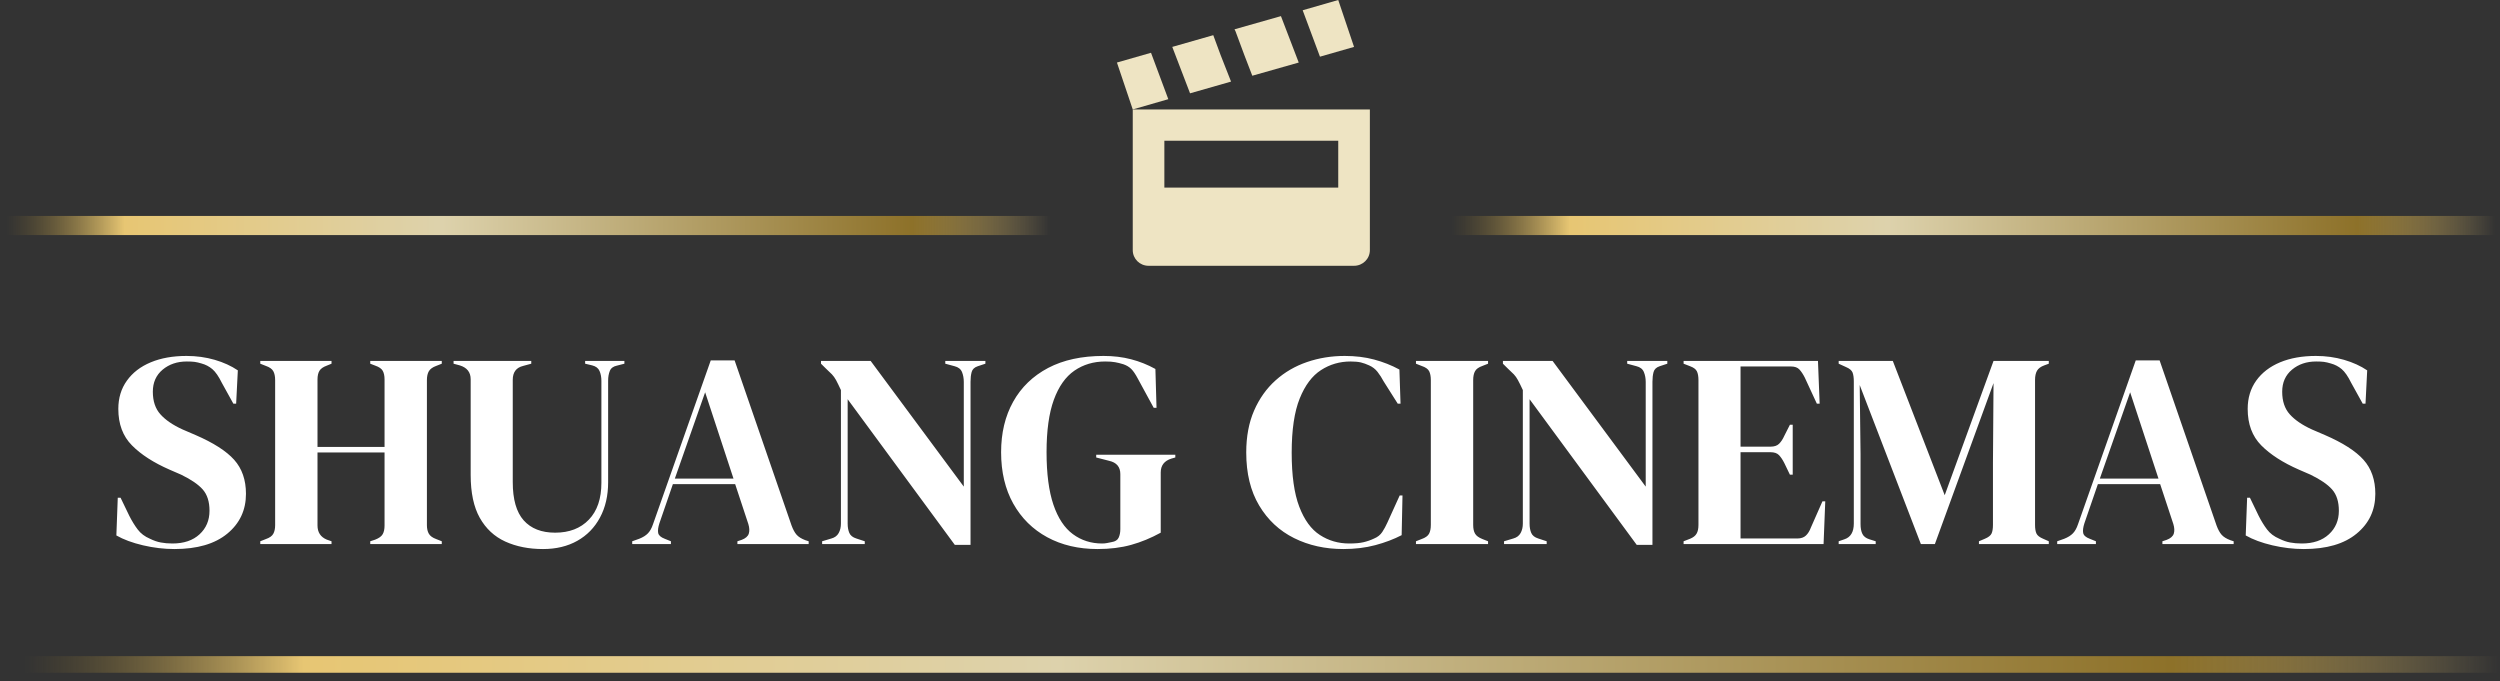 <svg width="301" height="82" viewBox="0 0 301 82" fill="none" xmlns="http://www.w3.org/2000/svg">
<rect x="0" y="0" width="301" height="82" fill="#333333" stroke="none"/>
<g clip-path="url(#clip0_2803_3883)">
<g clip-path="url(#clip1_2803_3883)">
<g clip-path="url(#clip2_2803_3883)">
<g clip-path="url(#clip3_2803_3883)">
<path d="M21.001 66.105C19.763 66.105 18.502 65.955 17.218 65.657C15.935 65.354 14.865 64.958 14.01 64.468L14.179 59.925H14.516L15.563 62.096C15.879 62.72 16.216 63.27 16.577 63.746C16.937 64.227 17.432 64.601 18.063 64.869C18.513 65.091 18.948 65.241 19.367 65.316C19.781 65.397 20.247 65.437 20.765 65.437C22.139 65.437 23.224 65.069 24.021 64.334C24.823 63.599 25.224 62.653 25.224 61.495C25.224 60.404 24.953 59.551 24.413 58.936C23.872 58.326 23.006 57.731 21.812 57.152L20.427 56.551C18.491 55.705 16.978 54.729 15.888 53.624C14.793 52.524 14.246 51.061 14.246 49.235C14.246 47.921 14.591 46.785 15.28 45.828C15.964 44.87 16.921 44.135 18.151 43.623C19.376 43.111 20.81 42.855 22.454 42.855C23.647 42.855 24.78 43.011 25.852 43.322C26.919 43.634 27.847 44.057 28.635 44.592L28.432 48.6H28.095L26.71 46.095C26.327 45.316 25.944 44.763 25.561 44.438C25.178 44.117 24.739 43.89 24.244 43.757C23.951 43.668 23.681 43.605 23.433 43.57C23.186 43.538 22.87 43.523 22.488 43.523C21.339 43.523 20.371 43.85 19.583 44.505C18.795 45.164 18.401 46.05 18.401 47.164C18.401 48.3 18.705 49.206 19.313 49.883C19.921 50.565 20.81 51.173 21.981 51.707L23.535 52.375C25.696 53.31 27.25 54.306 28.196 55.362C29.142 56.422 29.614 57.787 29.614 59.457C29.614 61.417 28.867 63.014 27.372 64.247C25.872 65.486 23.749 66.105 21.001 66.105ZM39.916 65.503H31.337V65.169L32.013 64.902C32.463 64.746 32.76 64.535 32.904 64.267C33.053 64 33.127 63.655 33.127 63.232V45.761C33.127 45.316 33.053 44.959 32.904 44.692C32.76 44.425 32.463 44.213 32.013 44.057L31.337 43.79V43.456H39.916V43.79L39.342 44.024C38.914 44.18 38.621 44.385 38.464 44.639C38.306 44.897 38.227 45.249 38.227 45.694V53.812H46.3V45.694C46.3 45.249 46.225 44.897 46.077 44.639C45.933 44.385 45.636 44.18 45.185 44.024L44.577 43.79V43.456H53.19V43.79L52.515 44.057C52.087 44.213 51.794 44.425 51.636 44.692C51.479 44.959 51.4 45.316 51.4 45.761V63.232C51.4 63.655 51.479 64 51.636 64.267C51.794 64.535 52.087 64.746 52.515 64.902L53.19 65.169V65.503H44.577V65.169L45.185 64.969C45.636 64.791 45.933 64.573 46.077 64.314C46.225 64.06 46.3 63.711 46.3 63.265V54.48H38.227V63.265C38.227 64.089 38.599 64.657 39.342 64.969L39.916 65.169V65.503ZM65.383 66.105C63.672 66.105 62.157 65.804 60.837 65.203C59.522 64.601 58.498 63.648 57.764 62.343C57.034 61.043 56.669 59.323 56.669 57.185V45.661C56.669 44.815 56.23 44.258 55.352 43.99L54.609 43.79V43.456H63.965V43.79L62.985 44.057C62.152 44.258 61.736 44.815 61.736 45.728V58.054C61.736 60.125 62.172 61.655 63.046 62.644C63.929 63.637 65.192 64.134 66.836 64.134C68.547 64.134 69.903 63.61 70.902 62.564C71.907 61.517 72.409 60.036 72.409 58.121V45.861C72.409 45.416 72.335 45.019 72.186 44.672C72.042 44.329 71.745 44.102 71.294 43.99L70.45 43.79V43.456H75.178V43.79L74.267 44.024C73.839 44.113 73.557 44.325 73.422 44.659C73.287 44.993 73.219 45.382 73.219 45.828V58.054C73.219 59.68 72.893 61.098 72.24 62.31C71.587 63.526 70.675 64.461 69.504 65.116C68.333 65.775 66.96 66.105 65.383 66.105ZM80.779 65.503H76.118V65.169L76.962 64.869C77.412 64.691 77.761 64.472 78.009 64.214C78.257 63.96 78.459 63.599 78.617 63.132L85.575 43.389H88.446L95.302 63.265C95.483 63.755 95.685 64.127 95.91 64.381C96.135 64.639 96.485 64.858 96.957 65.036L97.363 65.169V65.503H88.784V65.169L89.29 65.002C89.763 64.824 90.051 64.573 90.155 64.247C90.254 63.927 90.236 63.544 90.101 63.098L88.513 58.288H81.015L79.394 62.998C79.236 63.488 79.187 63.878 79.245 64.167C79.299 64.457 79.563 64.691 80.035 64.869L80.779 65.169V65.503ZM84.899 47.231L81.251 57.62H88.311L84.899 47.231ZM104.118 65.503H98.984V65.169L100.099 64.835C100.504 64.724 100.797 64.506 100.977 64.18C101.157 63.86 101.247 63.477 101.247 63.031V46.964C100.999 46.429 100.803 46.028 100.659 45.761C100.511 45.494 100.346 45.264 100.166 45.073C99.986 44.886 99.738 44.648 99.423 44.358L98.849 43.79V43.456H104.827L116.041 58.589V45.995C116.041 45.549 115.969 45.149 115.825 44.792C115.676 44.436 115.377 44.202 114.926 44.091L113.812 43.79V43.456H118.642V43.79L117.73 44.091C117.324 44.224 117.077 44.458 116.987 44.792C116.897 45.126 116.852 45.516 116.852 45.961V65.604H114.96L102.058 48.066V63.031C102.058 63.477 102.125 63.855 102.26 64.167C102.395 64.479 102.677 64.702 103.105 64.835L104.118 65.169V65.503ZM132.152 66.105C129.855 66.105 127.833 65.63 126.086 64.682C124.343 63.737 122.981 62.39 121.999 60.64C121.022 58.894 120.533 56.829 120.533 54.446C120.533 52.13 121.017 50.104 121.986 48.367C122.954 46.63 124.354 45.276 126.187 44.304C128.025 43.338 130.25 42.855 132.862 42.855C134.055 42.855 135.163 42.988 136.185 43.256C137.212 43.523 138.187 43.913 139.11 44.425L139.245 49.102H138.907L137.016 45.627C136.723 45.071 136.453 44.67 136.205 44.425C135.958 44.18 135.642 43.99 135.26 43.857C134.899 43.745 134.566 43.663 134.26 43.61C133.958 43.552 133.56 43.523 133.064 43.523C131.668 43.523 130.434 43.89 129.362 44.625C128.295 45.36 127.469 46.529 126.883 48.133C126.298 49.736 126.005 51.841 126.005 54.446C126.005 57.03 126.28 59.134 126.829 60.76C127.383 62.386 128.167 63.57 129.18 64.314C130.193 65.062 131.364 65.437 132.693 65.437C132.895 65.437 133.091 65.419 133.28 65.383C133.474 65.352 133.661 65.314 133.841 65.269C134.269 65.203 134.55 65.025 134.685 64.735C134.821 64.445 134.888 64.1 134.888 63.7V57.085C134.888 56.217 134.438 55.682 133.537 55.482L131.983 55.081V54.747H141.508V55.081L141.035 55.215C140.18 55.482 139.752 56.039 139.752 56.885V64.134C138.581 64.78 137.392 65.269 136.185 65.604C134.983 65.938 133.638 66.105 132.152 66.105ZM161.733 66.105C159.549 66.105 157.574 65.666 155.809 64.788C154.039 63.907 152.636 62.597 151.601 60.86C150.565 59.123 150.047 56.996 150.047 54.48C150.047 52.565 150.362 50.883 150.993 49.435C151.623 47.988 152.486 46.774 153.58 45.794C154.67 44.815 155.931 44.08 157.363 43.59C158.79 43.1 160.304 42.855 161.902 42.855C163.186 42.855 164.368 42.999 165.449 43.289C166.53 43.578 167.543 43.979 168.489 44.492L168.624 48.6H168.286L166.597 45.928C166.372 45.505 166.124 45.12 165.854 44.772C165.584 44.429 165.246 44.169 164.841 43.99C164.503 43.835 164.172 43.717 163.848 43.636C163.519 43.561 163.107 43.523 162.612 43.523C161.306 43.523 160.119 43.868 159.052 44.558C157.98 45.249 157.124 46.389 156.485 47.979C155.841 49.574 155.519 51.752 155.519 54.513C155.519 57.252 155.823 59.417 156.431 61.007C157.039 62.602 157.867 63.737 158.917 64.414C159.961 65.096 161.137 65.437 162.443 65.437C163.163 65.437 163.738 65.385 164.165 65.283C164.593 65.185 165.021 65.036 165.449 64.835C165.877 64.657 166.203 64.394 166.428 64.047C166.654 63.704 166.856 63.332 167.036 62.931L168.522 59.657H168.86L168.759 64.434C167.813 64.924 166.755 65.325 165.584 65.637C164.413 65.949 163.13 66.105 161.733 66.105ZM179.162 65.503H170.482V65.169L171.157 64.902C171.607 64.746 171.907 64.535 172.055 64.267C172.2 64 172.272 63.644 172.272 63.198V45.761C172.272 45.316 172.204 44.959 172.069 44.692C171.934 44.425 171.63 44.213 171.157 44.057L170.482 43.79V43.456H179.162V43.79L178.486 44.057C178.036 44.213 177.739 44.425 177.595 44.692C177.446 44.959 177.372 45.316 177.372 45.761V63.198C177.372 63.644 177.446 63.993 177.595 64.247C177.739 64.506 178.036 64.724 178.486 64.902L179.162 65.169V65.503ZM186.221 65.503H181.087V65.169L182.202 64.835C182.607 64.724 182.9 64.506 183.08 64.18C183.26 63.86 183.35 63.477 183.35 63.031V46.964C183.103 46.429 182.904 46.028 182.756 45.761C182.612 45.494 182.45 45.264 182.269 45.073C182.089 44.886 181.842 44.648 181.526 44.358L180.952 43.79V43.456H186.931L198.144 58.589V45.995C198.144 45.549 198.07 45.149 197.921 44.792C197.777 44.436 197.48 44.202 197.03 44.091L195.915 43.79V43.456H200.745V43.79L199.833 44.091C199.428 44.224 199.18 44.458 199.09 44.792C199 45.126 198.955 45.516 198.955 45.961V65.604H197.063L184.161 48.066V63.031C184.161 63.477 184.228 63.855 184.364 64.167C184.499 64.479 184.78 64.702 185.208 64.835L186.221 65.169V65.503ZM219.558 65.503H202.704V65.169L203.481 64.869C203.864 64.713 204.127 64.506 204.271 64.247C204.42 63.993 204.494 63.644 204.494 63.198V45.761C204.494 45.316 204.431 44.964 204.305 44.705C204.183 44.452 203.909 44.247 203.481 44.091L202.704 43.79V43.456H218.883L219.085 48.6H218.748L217.295 45.46C217.093 45.059 216.879 44.737 216.654 44.492C216.428 44.247 216.091 44.124 215.64 44.124H209.561V53.778H213.175C213.625 53.778 213.967 53.662 214.201 53.431C214.44 53.195 214.65 52.876 214.83 52.475L215.505 51.139H215.843V57.152H215.505L214.83 55.749C214.627 55.348 214.413 55.03 214.188 54.794C213.963 54.562 213.625 54.446 213.175 54.446H209.561V64.835H216.383C216.834 64.835 217.183 64.717 217.43 64.481C217.678 64.25 217.881 63.922 218.038 63.499L219.423 60.359H219.761L219.558 65.503ZM225.834 65.503H221.376V65.169L222.051 64.936C222.817 64.691 223.199 64.056 223.199 63.031V45.928C223.199 45.483 223.15 45.126 223.051 44.859C222.947 44.592 222.682 44.369 222.254 44.191L221.376 43.79V43.456H227.894L234.143 59.624L240.02 43.456H246.674V43.79L246.133 43.99C245.706 44.146 245.413 44.362 245.255 44.639C245.098 44.919 245.019 45.282 245.019 45.728V63.198C245.019 63.644 245.075 63.989 245.188 64.234C245.3 64.479 245.571 64.691 245.998 64.869L246.674 65.169V65.503H238.264V65.169L238.973 64.869C239.401 64.691 239.671 64.479 239.784 64.234C239.896 63.989 239.952 63.644 239.952 63.198V55.682L240.02 46.128L232.961 65.503H231.272L223.909 46.362L224.01 54.68V63.098C224.01 63.588 224.084 63.982 224.233 64.281C224.377 64.584 224.663 64.802 225.091 64.936L225.834 65.169V65.503ZM252.348 65.503H247.687V65.169L248.532 64.869C248.982 64.691 249.331 64.472 249.579 64.214C249.826 63.96 250.029 63.599 250.187 63.132L257.145 43.389H260.016L266.872 63.265C267.052 63.755 267.255 64.127 267.48 64.381C267.705 64.639 268.054 64.858 268.527 65.036L268.932 65.169V65.503H260.353V65.169L260.86 65.002C261.333 64.824 261.621 64.573 261.725 64.247C261.824 63.927 261.806 63.544 261.671 63.098L260.083 58.288H252.585L250.964 62.998C250.806 63.488 250.756 63.878 250.815 64.167C250.869 64.457 251.132 64.691 251.605 64.869L252.348 65.169V65.503ZM256.469 47.231L252.821 57.62H259.88L256.469 47.231ZM277.377 66.105C276.138 66.105 274.877 65.955 273.594 65.657C272.31 65.354 271.24 64.958 270.385 64.468L270.554 59.925H270.891L271.939 62.096C272.254 62.72 272.592 63.27 272.952 63.746C273.312 64.227 273.807 64.601 274.438 64.869C274.888 65.091 275.321 65.241 275.735 65.316C276.154 65.397 276.622 65.437 277.14 65.437C278.514 65.437 279.599 65.069 280.396 64.334C281.198 63.599 281.599 62.653 281.599 61.495C281.599 60.404 281.328 59.551 280.788 58.936C280.247 58.326 279.381 57.731 278.187 57.152L276.802 56.551C274.866 55.705 273.35 54.729 272.256 53.624C271.166 52.524 270.621 51.061 270.621 49.235C270.621 47.921 270.964 46.785 271.648 45.828C272.337 44.87 273.294 44.135 274.519 43.623C275.749 43.111 277.185 42.855 278.829 42.855C280.022 42.855 281.153 43.011 282.22 43.322C283.292 43.634 284.222 44.057 285.01 44.592L284.807 48.6H284.47L283.085 46.095C282.702 45.316 282.319 44.763 281.936 44.438C281.553 44.117 281.114 43.89 280.619 43.757C280.326 43.668 280.056 43.605 279.808 43.57C279.561 43.538 279.245 43.523 278.863 43.523C277.714 43.523 276.746 43.85 275.958 44.505C275.17 45.164 274.776 46.05 274.776 47.164C274.776 48.3 275.08 49.206 275.688 49.883C276.296 50.565 277.185 51.173 278.356 51.707L279.91 52.375C282.071 53.31 283.625 54.306 284.571 55.362C285.517 56.422 285.989 57.787 285.989 59.457C285.989 61.417 285.24 63.014 283.74 64.247C282.245 65.486 280.124 66.105 277.377 66.105Z" fill="white"/>
</g>
</g>
</g>
</g>
<g clip-path="url(#clip4_2803_3883)">
<g clip-path="url(#clip5_2803_3883)">
<path d="M161.124 0L156.842 1.236L158.924 6.824L163.027 5.647L161.124 0Z" fill="#EEE4C3"/>
<path d="M154.226 1.941L148.635 3.529L148.754 3.765L149.824 6.647L150.776 9.118L156.367 7.53L154.226 1.941Z" fill="#EEE4C3"/>
<path d="M146.077 4.235L141.141 5.647L143.282 11.235L148.218 9.824L146.969 6.647L146.077 4.235Z" fill="#EEE4C3"/>
<path d="M138.582 6.353L134.479 7.53L136.382 13.177L140.664 11.941L138.582 6.353Z" fill="#EEE4C3"/>
<path d="M136.383 13.177V30.118C136.383 31.161 137.231 32 138.286 32H163.028C164.083 32 164.932 31.161 164.932 30.118V13.177H136.383ZM161.125 22.588H140.189V16.942H161.125L161.125 22.588Z" fill="#EEE4C3"/>
</g>
</g>
<path d="M301 79H1V81H301V79Z" fill="url(#paint0_linear_2803_3883)"/>
<path d="M300.493 26H174V28.302H300.493V26Z" fill="url(#paint1_linear_2803_3883)"/>
<path d="M126.493 26H0V28.302H126.493V26Z" fill="url(#paint2_linear_2803_3883)"/>
<defs>
<linearGradient id="paint0_linear_2803_3883" x1="2.856" y1="80.26" x2="300.8" y2="80.26" gradientUnits="userSpaceOnUse">
<stop stop-color="#8D7129" stop-opacity="0"/>
<stop offset="0.113" stop-color="#E7C673"/>
<stop offset="0.418" stop-color="#DDD2AC"/>
<stop offset="0.868" stop-color="#8D7129"/>
<stop offset="1" stop-color="#E7C673" stop-opacity="0"/>
</linearGradient>
<linearGradient id="paint1_linear_2803_3883" x1="174.783" y1="27.451" x2="300.409" y2="27.451" gradientUnits="userSpaceOnUse">
<stop stop-color="#8D7129" stop-opacity="0"/>
<stop offset="0.113" stop-color="#E7C673"/>
<stop offset="0.418" stop-color="#DDD2AC"/>
<stop offset="0.868" stop-color="#8D7129"/>
<stop offset="1" stop-color="#E7C673" stop-opacity="0"/>
</linearGradient>
<linearGradient id="paint2_linear_2803_3883" x1="0.783" y1="27.451" x2="126.409" y2="27.451" gradientUnits="userSpaceOnUse">
<stop stop-color="#8D7129" stop-opacity="0"/>
<stop offset="0.113" stop-color="#E7C673"/>
<stop offset="0.418" stop-color="#DDD2AC"/>
<stop offset="0.868" stop-color="#8D7129"/>
<stop offset="1" stop-color="#E7C673" stop-opacity="0"/>
</linearGradient>
<clipPath id="clip0_2803_3883">
<rect width="272" height="23.25" fill="white" transform="translate(14 42.855)"/>
</clipPath>
<clipPath id="clip1_2803_3883">
<rect width="272" height="23.25" fill="white" transform="translate(14 42.855)"/>
</clipPath>
<clipPath id="clip2_2803_3883">
<rect width="272" height="23.25" fill="white" transform="translate(14 42.855)"/>
</clipPath>
<clipPath id="clip3_2803_3883">
<rect width="272" height="23.25" fill="white" transform="translate(14 42.855)"/>
</clipPath>
<clipPath id="clip4_2803_3883">
<rect width="41.411" height="32" fill="white" transform="translate(129)"/>
</clipPath>
<clipPath id="clip5_2803_3883">
<rect width="30.453" height="32" fill="white" transform="translate(134.479)"/>
</clipPath>
</defs>
</svg>
